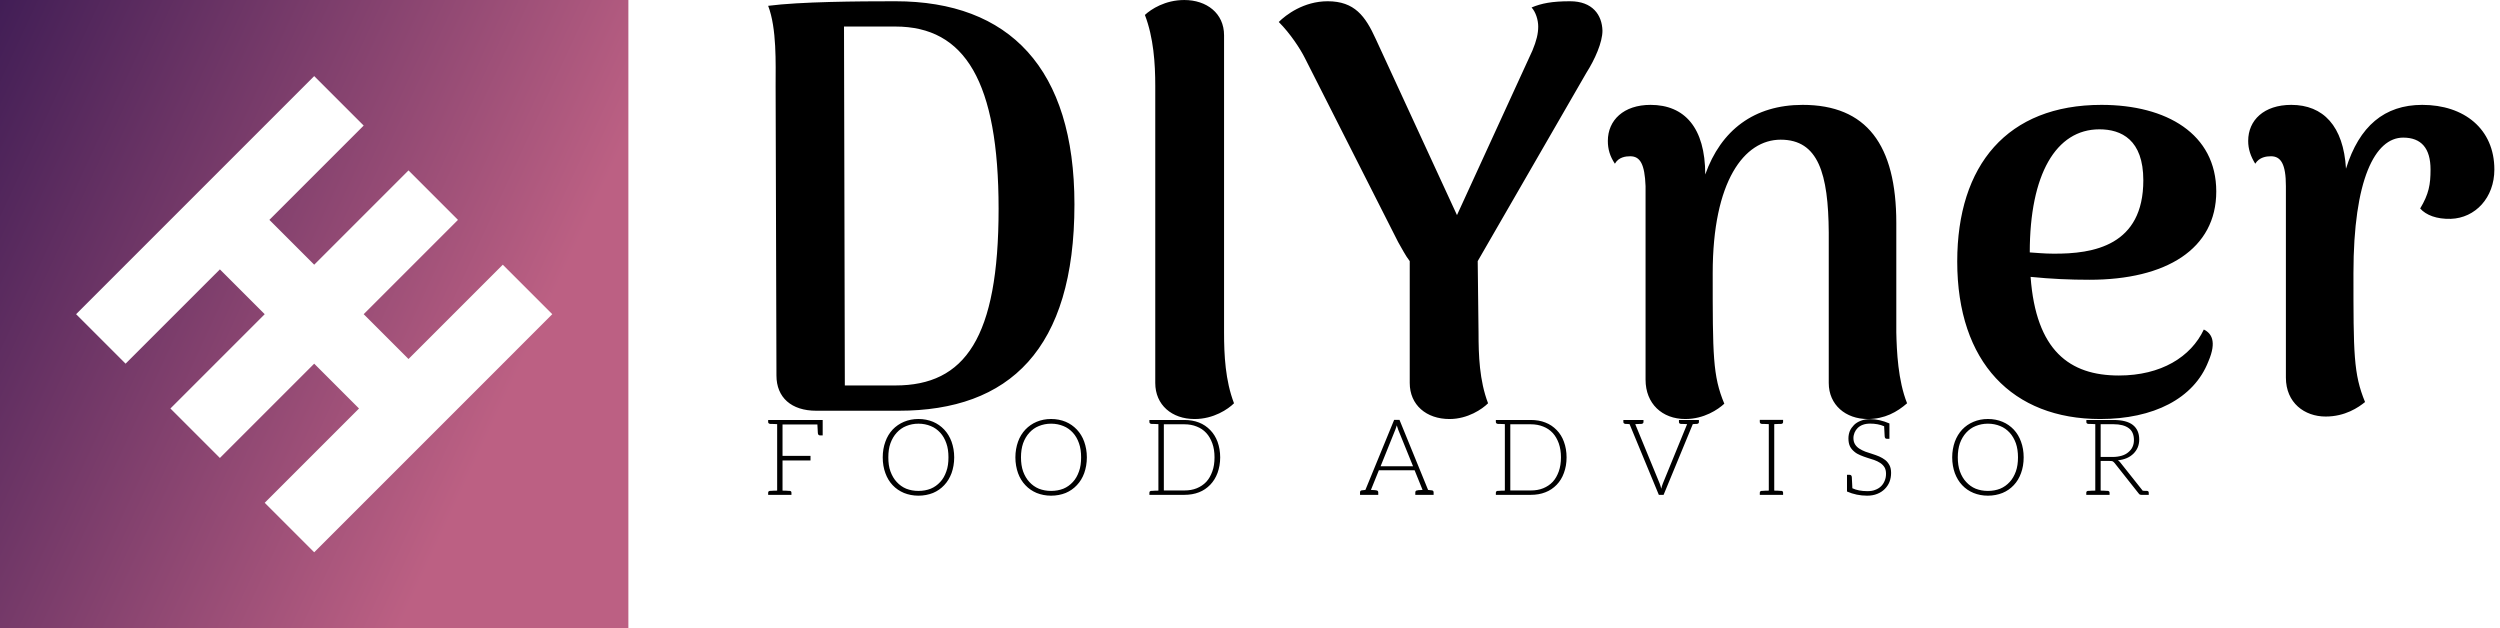 <svg xmlns="http://www.w3.org/2000/svg" data-v-423bf9ae="" viewBox="0 0 358 90" class="iconLeftSlogan"><!----><!----><!----><g data-v-423bf9ae="" id="0e3f4e5d-4d3f-4bc9-952e-32c7b97afd40" fill="#000000" transform="matrix(5.935,0,0,5.935,104.184,-30.326)"><path d="M2.14 15.02L4.13 15.02C6.80 15.02 8.37 13.54 8.37 10.04C8.37 6.76 6.80 5.14 4.05 5.14C3.14 5.14 1.75 5.15 0.98 5.25C1.19 5.80 1.16 6.64 1.16 7.18L1.18 14.17C1.18 14.70 1.54 15.02 2.14 15.02ZM2.83 14.41L2.81 5.75L4.05 5.75C5.73 5.75 6.54 7.08 6.54 10.15C6.54 13.26 5.73 14.41 4.05 14.41ZM11.27 15.22C11.73 15.22 12.08 14.98 12.22 14.84C12.01 14.29 11.98 13.68 11.98 13.13L11.98 5.96C11.98 5.43 11.56 5.11 11.02 5.11C10.56 5.11 10.22 5.33 10.07 5.47C10.28 6.02 10.32 6.64 10.32 7.18L10.32 14.35C10.32 14.88 10.72 15.22 11.27 15.22ZM21.11 5.85C21.10 5.47 20.87 5.14 20.33 5.14C19.89 5.14 19.64 5.19 19.40 5.29C19.50 5.40 19.56 5.59 19.56 5.75C19.56 5.92 19.52 6.09 19.42 6.33L17.60 10.30L15.64 6.05C15.39 5.50 15.13 5.14 14.48 5.14C13.90 5.14 13.47 5.47 13.30 5.64C13.58 5.92 13.82 6.29 13.93 6.51L16.18 10.95C16.27 11.10 16.35 11.27 16.46 11.41L16.46 14.35C16.46 14.88 16.86 15.22 17.42 15.22C17.86 15.22 18.21 14.98 18.35 14.84C18.14 14.29 18.12 13.68 18.12 13.13L18.10 11.41L20.72 6.87C20.93 6.54 21.11 6.13 21.11 5.85ZM28.20 13.13L28.20 10.49C28.20 8.60 27.48 7.64 25.94 7.64C24.77 7.64 23.97 8.25 23.59 9.32C23.59 8.19 23.09 7.64 22.27 7.64C21.62 7.64 21.24 8.01 21.24 8.51C21.24 8.71 21.29 8.88 21.41 9.06C21.50 8.90 21.67 8.88 21.78 8.88C22.02 8.88 22.13 9.07 22.15 9.60L22.15 14.27C22.15 14.85 22.55 15.22 23.11 15.22C23.56 15.22 23.90 14.99 24.05 14.85C23.77 14.18 23.77 13.68 23.77 11.70C23.77 9.48 24.53 8.48 25.41 8.48C26.32 8.48 26.56 9.30 26.57 10.72L26.57 14.35C26.57 14.88 26.98 15.22 27.51 15.22C27.92 15.22 28.22 15.05 28.46 14.84C28.24 14.29 28.21 13.58 28.20 13.13ZM35.62 13.06C35.31 13.72 34.59 14.17 33.57 14.17C32.38 14.17 31.57 13.57 31.44 11.79C31.93 11.84 32.40 11.86 32.86 11.86C34.71 11.86 35.92 11.12 35.92 9.73C35.92 8.34 34.72 7.64 33.15 7.64C30.88 7.64 29.67 9.09 29.67 11.42C29.67 13.86 31.01 15.22 33.12 15.22C34.40 15.22 35.38 14.73 35.73 13.83C35.94 13.34 35.80 13.15 35.62 13.06ZM33.10 8.23C33.63 8.23 34.16 8.48 34.16 9.46C34.16 11.03 32.97 11.24 31.98 11.23C31.78 11.23 31.58 11.21 31.42 11.20C31.42 9.32 32.05 8.23 33.10 8.23ZM40.89 7.64C39.98 7.64 39.37 8.15 39.05 9.18C38.99 8.15 38.50 7.64 37.73 7.64C37.07 7.64 36.69 8.01 36.69 8.51C36.69 8.71 36.75 8.88 36.86 9.06C36.96 8.90 37.13 8.88 37.24 8.88C37.48 8.88 37.60 9.07 37.60 9.60L37.60 14.22C37.60 14.83 38.05 15.16 38.56 15.16C39.03 15.16 39.35 14.94 39.51 14.81C39.23 14.13 39.23 13.64 39.23 11.70C39.23 9.44 39.75 8.43 40.43 8.43C40.87 8.43 41.09 8.69 41.09 9.20C41.09 9.56 41.05 9.79 40.84 10.14C40.98 10.30 41.24 10.40 41.58 10.39C42.17 10.37 42.63 9.88 42.63 9.20C42.63 8.22 41.90 7.64 40.89 7.64Z"/></g><defs data-v-423bf9ae=""><linearGradient data-v-423bf9ae="" gradientTransform="rotate(25)" id="37052c13-b01f-4252-82dc-005cf97fa926" x1="0%" y1="0%" x2="100%" y2="0%"><stop data-v-423bf9ae="" offset="0%" style="stop-color: rgb(66, 30, 86); stop-opacity: 1;"/><stop data-v-423bf9ae="" offset="100%" style="stop-color: rgb(188, 96, 131); stop-opacity: 1;"/></linearGradient></defs><g data-v-423bf9ae="" id="1157d930-96c3-483f-863c-b504e3d22577" transform="matrix(2.812,0,0,2.812,0,0)" stroke="none" fill="url(#37052c13-b01f-4252-82dc-005cf97fa926)"><path d="M32 0H0v32h32V0zm-8.677 20.802l-2.52 2.52L16 28.125l-2.52-2.52 4.802-4.802L16 18.52l-4.802 4.802-2.52-2.52L13.48 16l-2.282-2.282-4.803 4.802L3.875 16l4.802-4.802 2.52-2.52L16 3.875l2.52 2.52-4.802 4.802L16 13.48l4.802-4.802 2.52 2.52L18.52 16l2.282 2.282 4.802-4.802 2.52 2.52-4.801 4.802z"/></g><!----><g data-v-423bf9ae="" id="e801ebf3-57d7-4b85-b7a5-eb843431c63f" fill="#000000" transform="matrix(1.083,0,0,1.083,109.242,55.895)"><path d="M7.83 3.92L7.48 3.92L1.89 3.92L0.70 3.92L0.70 4.19C0.70 4.34 0.80 4.42 0.98 4.44L1.12 4.44C1.19 4.44 1.29 4.45 1.43 4.45C1.57 4.45 1.72 4.47 1.89 4.47L1.89 13.26C1.72 13.26 1.57 13.27 1.43 13.27C1.29 13.27 1.19 13.29 1.12 13.29L0.98 13.29C0.80 13.30 0.70 13.38 0.70 13.54L0.70 13.82L1.89 13.82L2.60 13.82L3.78 13.82L3.78 13.54C3.78 13.38 3.70 13.30 3.51 13.29L3.37 13.29C3.30 13.29 3.21 13.27 3.07 13.27C2.93 13.27 2.77 13.26 2.60 13.26L2.60 9.27L6.30 9.27L6.30 8.67L2.60 8.67L2.60 4.51L7.21 4.51C7.24 5.18 7.27 5.56 7.27 5.63C7.28 5.85 7.38 5.96 7.57 5.96L7.91 5.96L7.91 3.92ZM25.30 8.86C25.30 8.11 25.17 7.41 24.95 6.79C24.72 6.17 24.40 5.64 23.98 5.19C23.56 4.75 23.07 4.40 22.50 4.16C21.92 3.92 21.27 3.79 20.57 3.79C19.87 3.79 19.24 3.92 18.66 4.16C18.09 4.40 17.58 4.75 17.16 5.19C16.74 5.64 16.42 6.17 16.20 6.79C15.97 7.41 15.85 8.11 15.85 8.86C15.85 9.63 15.97 10.33 16.20 10.95C16.42 11.56 16.74 12.10 17.16 12.54C17.58 12.99 18.09 13.33 18.66 13.57C19.24 13.80 19.87 13.93 20.57 13.93C21.27 13.93 21.92 13.80 22.50 13.57C23.07 13.33 23.56 12.99 23.98 12.54C24.40 12.10 24.72 11.56 24.95 10.95C25.17 10.33 25.30 9.63 25.30 8.86ZM24.54 8.86C24.54 9.56 24.46 10.18 24.26 10.72C24.07 11.27 23.80 11.75 23.45 12.12C23.10 12.50 22.68 12.81 22.19 13.01C21.70 13.20 21.17 13.30 20.57 13.30C19.98 13.30 19.45 13.20 18.96 13.01C18.47 12.81 18.05 12.50 17.70 12.12C17.35 11.75 17.07 11.27 16.87 10.72C16.67 10.18 16.59 9.56 16.59 8.86C16.59 8.18 16.67 7.55 16.87 7.00C17.07 6.45 17.35 5.98 17.70 5.60C18.05 5.22 18.47 4.91 18.96 4.72C19.45 4.52 19.98 4.41 20.57 4.41C21.17 4.41 21.70 4.52 22.19 4.72C22.68 4.91 23.10 5.22 23.45 5.60C23.80 5.98 24.07 6.45 24.26 7.00C24.46 7.55 24.54 8.18 24.54 8.86ZM42.84 8.86C42.84 8.11 42.71 7.41 42.49 6.79C42.27 6.17 41.94 5.64 41.52 5.19C41.10 4.75 40.61 4.40 40.04 4.16C39.47 3.92 38.81 3.79 38.11 3.79C37.41 3.79 36.78 3.92 36.20 4.16C35.63 4.40 35.13 4.75 34.71 5.19C34.29 5.64 33.96 6.17 33.74 6.79C33.52 7.41 33.39 8.11 33.39 8.86C33.39 9.63 33.52 10.33 33.74 10.95C33.96 11.56 34.29 12.10 34.71 12.54C35.13 12.99 35.63 13.33 36.20 13.57C36.78 13.80 37.41 13.93 38.11 13.93C38.81 13.93 39.47 13.80 40.04 13.57C40.61 13.33 41.10 12.99 41.52 12.54C41.94 12.10 42.27 11.56 42.49 10.95C42.71 10.33 42.84 9.63 42.84 8.86ZM42.08 8.86C42.08 9.56 42 10.18 41.80 10.72C41.61 11.27 41.34 11.75 40.99 12.12C40.64 12.50 40.22 12.81 39.73 13.01C39.24 13.20 38.71 13.30 38.11 13.30C37.52 13.30 36.99 13.20 36.50 13.01C36.01 12.81 35.59 12.50 35.24 12.12C34.89 11.75 34.61 11.27 34.41 10.72C34.22 10.18 34.13 9.56 34.13 8.86C34.13 8.18 34.22 7.55 34.41 7.00C34.61 6.45 34.89 5.98 35.24 5.60C35.59 5.22 36.01 4.91 36.50 4.72C36.99 4.52 37.52 4.41 38.11 4.41C38.71 4.41 39.24 4.52 39.73 4.72C40.22 4.91 40.64 5.22 40.99 5.60C41.34 5.98 41.61 6.45 41.80 7.00C42 7.55 42.08 8.18 42.08 8.86ZM60.12 6.80C59.89 6.19 59.57 5.68 59.15 5.25C58.73 4.82 58.24 4.48 57.67 4.26C57.09 4.03 56.43 3.92 55.73 3.92L52.30 3.92L51.11 3.92L51.11 4.19C51.11 4.34 51.21 4.42 51.39 4.44L51.53 4.44C51.60 4.44 51.70 4.45 51.84 4.45C51.98 4.45 52.14 4.47 52.30 4.47L52.30 13.26C52.14 13.26 51.98 13.27 51.84 13.27C51.70 13.27 51.60 13.29 51.53 13.29L51.39 13.29C51.21 13.30 51.11 13.38 51.11 13.54L51.11 13.82L52.30 13.82L55.73 13.82C56.43 13.82 57.09 13.71 57.67 13.48C58.24 13.26 58.73 12.92 59.15 12.49C59.57 12.05 59.89 11.54 60.12 10.92C60.34 10.30 60.47 9.63 60.47 8.86C60.47 8.11 60.34 7.42 60.12 6.80ZM59.43 10.72C59.23 11.27 58.98 11.72 58.63 12.10C58.28 12.47 57.86 12.75 57.37 12.95C56.88 13.15 56.34 13.24 55.73 13.24L53.02 13.24L53.02 4.49L55.73 4.49C56.34 4.49 56.88 4.59 57.37 4.79C57.86 4.98 58.28 5.26 58.63 5.64C58.98 6.02 59.23 6.47 59.43 7.01C59.63 7.56 59.72 8.18 59.72 8.86C59.72 9.56 59.63 10.18 59.43 10.72ZM88.42 13.22L87.96 13.17L84.18 3.91L83.47 3.91L79.67 13.17L79.23 13.22C79.04 13.23 78.96 13.33 78.96 13.50L78.96 13.82L79.41 13.82L79.70 13.82L79.95 13.82L80.05 13.82L81.37 13.82L81.37 13.50C81.37 13.31 81.26 13.23 81.05 13.22C81.03 13.22 81.00 13.20 80.96 13.20C80.92 13.20 80.86 13.19 80.77 13.19C80.67 13.19 80.54 13.19 80.40 13.17L81.38 10.75L81.45 10.57L86.18 10.57L86.25 10.75L87.23 13.17C87.09 13.19 86.98 13.19 86.88 13.19C86.79 13.19 86.72 13.20 86.67 13.20C86.63 13.20 86.60 13.22 86.59 13.22C86.38 13.23 86.27 13.31 86.27 13.50L86.27 13.82L87.58 13.82L87.68 13.82L87.95 13.82L88.23 13.82L88.69 13.82L88.69 13.50C88.69 13.33 88.61 13.23 88.42 13.22ZM83.62 5.22C83.65 5.14 83.69 5.04 83.72 4.94C83.75 4.84 83.79 4.75 83.82 4.63C83.85 4.75 83.89 4.84 83.92 4.94C83.94 5.04 83.99 5.12 84.01 5.21L85.97 10.04L81.68 10.04ZM105.92 6.80C105.70 6.19 105.38 5.68 104.96 5.25C104.54 4.82 104.05 4.48 103.47 4.26C102.90 4.03 102.24 3.92 101.54 3.92L98.11 3.92L96.92 3.92L96.92 4.19C96.92 4.34 97.02 4.42 97.20 4.44L97.34 4.44C97.41 4.44 97.51 4.45 97.65 4.45C97.79 4.45 97.94 4.47 98.11 4.47L98.11 13.26C97.94 13.26 97.79 13.27 97.65 13.27C97.51 13.27 97.41 13.29 97.34 13.29L97.20 13.29C97.02 13.30 96.92 13.38 96.92 13.54L96.92 13.82L98.11 13.82L101.54 13.82C102.24 13.82 102.90 13.71 103.47 13.48C104.05 13.26 104.54 12.92 104.96 12.49C105.38 12.05 105.70 11.54 105.92 10.92C106.15 10.30 106.27 9.63 106.27 8.86C106.27 8.11 106.15 7.42 105.92 6.80ZM105.24 10.72C105.04 11.27 104.79 11.72 104.44 12.10C104.09 12.47 103.67 12.75 103.18 12.95C102.69 13.15 102.14 13.24 101.54 13.24L98.83 13.24L98.83 4.49L101.54 4.49C102.14 4.49 102.69 4.59 103.18 4.79C103.67 4.98 104.09 5.26 104.44 5.64C104.79 6.02 105.04 6.47 105.24 7.01C105.43 7.56 105.53 8.18 105.53 8.86C105.53 9.56 105.43 10.18 105.24 10.72ZM123.19 3.92L122.63 3.92L122.60 3.92L121.13 3.92L121.13 4.19C121.13 4.34 121.21 4.42 121.39 4.44L121.52 4.44C121.58 4.44 121.66 4.45 121.79 4.45C121.91 4.45 122.05 4.47 122.21 4.47L119 12.32C118.92 12.53 118.85 12.75 118.79 13.01C118.73 12.77 118.66 12.53 118.58 12.32L115.35 4.47C115.50 4.47 115.65 4.45 115.78 4.45C115.91 4.45 115.99 4.44 116.05 4.44L116.16 4.44C116.34 4.42 116.44 4.34 116.44 4.19L116.44 3.92L114.94 3.92L114.38 3.92L113.78 3.92L113.78 4.19C113.78 4.34 113.88 4.42 114.06 4.44L114.16 4.44C114.20 4.44 114.27 4.45 114.34 4.45C114.41 4.45 114.51 4.47 114.60 4.47L118.47 13.82L119.10 13.82L122.96 4.47C123.06 4.47 123.16 4.45 123.23 4.45C123.30 4.45 123.37 4.44 123.41 4.44L123.49 4.44C123.68 4.42 123.77 4.34 123.77 4.19L123.77 3.92ZM134.64 4.44C134.82 4.42 134.90 4.34 134.90 4.19L134.90 3.91L133.73 3.91L133.01 3.91L131.82 3.91L131.82 4.19C131.82 4.34 131.92 4.42 132.10 4.44L132.24 4.44C132.31 4.44 132.41 4.45 132.55 4.45C132.69 4.45 132.85 4.47 133.01 4.47L133.01 13.26C132.85 13.26 132.69 13.27 132.55 13.27C132.41 13.27 132.31 13.29 132.24 13.29L132.10 13.29C131.92 13.30 131.82 13.38 131.82 13.54L131.82 13.82L133.01 13.82L133.73 13.82L134.90 13.82L134.90 13.54C134.90 13.38 134.82 13.30 134.64 13.29L134.50 13.29C134.43 13.29 134.33 13.27 134.19 13.27C134.05 13.27 133.90 13.26 133.73 13.26L133.73 4.47C133.90 4.47 134.05 4.45 134.19 4.45C134.33 4.45 134.43 4.44 134.50 4.44ZM148.97 9.91C148.83 9.65 148.64 9.39 148.40 9.21C148.16 9.03 147.91 8.88 147.62 8.75C147.32 8.62 147 8.51 146.69 8.41C146.38 8.32 146.08 8.20 145.78 8.11C145.49 7.99 145.22 7.87 144.98 7.71C144.75 7.56 144.56 7.38 144.42 7.15C144.28 6.93 144.20 6.65 144.20 6.31C144.20 6.06 144.26 5.82 144.35 5.59C144.45 5.35 144.59 5.15 144.77 4.97C144.96 4.79 145.18 4.65 145.46 4.55C145.74 4.45 146.05 4.40 146.41 4.40C147.08 4.40 147.70 4.51 148.26 4.75C148.30 5.54 148.33 5.99 148.33 6.06C148.34 6.29 148.43 6.41 148.62 6.41L148.96 6.41L148.96 4.38C148.08 4.00 147.24 3.81 146.41 3.81C145.95 3.81 145.54 3.88 145.18 4.02C144.82 4.16 144.52 4.34 144.28 4.58C144.05 4.82 143.85 5.08 143.72 5.39C143.60 5.70 143.54 6.02 143.54 6.36C143.54 6.78 143.61 7.14 143.75 7.42C143.89 7.70 144.09 7.92 144.33 8.12C144.56 8.32 144.82 8.46 145.11 8.58C145.40 8.71 145.73 8.82 146.03 8.92C146.34 9.02 146.64 9.11 146.94 9.21C147.24 9.31 147.50 9.45 147.74 9.60C147.98 9.76 148.16 9.94 148.30 10.16C148.44 10.39 148.51 10.68 148.51 11.03C148.51 11.35 148.46 11.66 148.34 11.94C148.23 12.22 148.08 12.46 147.87 12.67C147.66 12.88 147.39 13.05 147.08 13.16C146.78 13.29 146.43 13.33 146.03 13.33C145.25 13.33 144.59 13.20 144.06 12.95C144.05 12.75 144.05 12.54 144.03 12.32C144.02 12.10 144.02 11.91 144.00 11.76C143.99 11.61 143.99 11.52 143.99 11.51C143.98 11.28 143.88 11.17 143.68 11.17L143.35 11.17L143.35 13.02L143.35 13.20L143.35 13.38C144.20 13.75 145.08 13.93 146.01 13.93C146.51 13.93 146.96 13.85 147.35 13.69C147.74 13.54 148.08 13.31 148.34 13.05C148.61 12.78 148.83 12.46 148.97 12.10C149.11 11.73 149.18 11.34 149.18 10.92C149.18 10.51 149.11 10.18 148.97 9.91ZM166.71 8.86C166.71 8.11 166.59 7.41 166.36 6.79C166.14 6.17 165.82 5.64 165.40 5.19C164.98 4.75 164.49 4.40 163.91 4.16C163.34 3.92 162.68 3.79 161.98 3.79C161.28 3.79 160.65 3.92 160.08 4.16C159.50 4.40 159.00 4.75 158.58 5.19C158.16 5.64 157.84 6.17 157.61 6.79C157.39 7.41 157.26 8.11 157.26 8.86C157.26 9.63 157.39 10.33 157.61 10.95C157.84 11.56 158.16 12.10 158.58 12.54C159.00 12.99 159.50 13.33 160.08 13.57C160.65 13.80 161.28 13.93 161.98 13.93C162.68 13.93 163.34 13.80 163.91 13.57C164.49 13.33 164.98 12.99 165.40 12.54C165.82 12.10 166.14 11.56 166.36 10.95C166.59 10.33 166.71 9.63 166.71 8.86ZM165.96 8.86C165.96 9.56 165.87 10.18 165.68 10.72C165.48 11.27 165.21 11.75 164.86 12.12C164.51 12.50 164.09 12.81 163.60 13.01C163.11 13.20 162.58 13.30 161.98 13.30C161.39 13.30 160.86 13.20 160.37 13.01C159.88 12.81 159.46 12.50 159.11 12.12C158.76 11.75 158.48 11.27 158.28 10.72C158.09 10.18 158.00 9.56 158.00 8.86C158.00 8.18 158.09 7.55 158.28 7.00C158.48 6.45 158.76 5.98 159.11 5.60C159.46 5.22 159.88 4.91 160.37 4.72C160.86 4.52 161.39 4.41 161.98 4.41C162.58 4.41 163.11 4.52 163.60 4.72C164.09 4.91 164.51 5.22 164.86 5.60C165.21 5.98 165.48 6.45 165.68 7.00C165.87 7.55 165.96 8.18 165.96 8.86ZM182.98 13.29L182.88 13.29L182.70 13.29C182.62 13.29 182.53 13.27 182.45 13.27L179.48 9.53C179.40 9.42 179.28 9.32 179.17 9.25C179.61 9.21 180.00 9.11 180.35 8.96C180.70 8.81 180.98 8.61 181.23 8.37C181.47 8.13 181.66 7.85 181.79 7.55C181.92 7.24 181.99 6.89 181.99 6.51C181.99 5.66 181.71 5.03 181.15 4.58C180.59 4.14 179.73 3.92 178.58 3.92L176.18 3.92L175 3.92L175 4.19C175 4.34 175.08 4.42 175.27 4.44L175.41 4.44C175.48 4.44 175.57 4.45 175.71 4.45C175.85 4.45 176.01 4.47 176.18 4.47L176.18 13.26C176.01 13.26 175.85 13.27 175.71 13.27C175.57 13.27 175.48 13.29 175.41 13.29L175.27 13.29C175.08 13.30 174.99 13.38 174.99 13.54L174.99 13.82L176.18 13.82L176.89 13.82L178.07 13.82L178.07 13.54C178.07 13.38 177.97 13.30 177.79 13.29L177.65 13.29C177.58 13.29 177.48 13.27 177.34 13.27C177.20 13.27 177.06 13.26 176.89 13.26L176.89 9.34L178.07 9.34C178.26 9.34 178.40 9.35 178.49 9.39C178.57 9.44 178.65 9.52 178.74 9.62L181.92 13.64C181.97 13.71 182.01 13.75 182.07 13.78C182.13 13.80 182.20 13.82 182.27 13.82L182.34 13.82L182.88 13.82L183.25 13.82L183.25 13.54C183.25 13.38 183.16 13.30 182.98 13.29ZM178.49 8.81L176.89 8.81L176.89 4.48L178.58 4.48C179.47 4.48 180.14 4.66 180.60 5.00C181.06 5.33 181.29 5.87 181.29 6.57C181.29 6.92 181.23 7.21 181.10 7.49C180.98 7.77 180.78 7.99 180.54 8.19C180.31 8.39 180.01 8.55 179.66 8.65C179.31 8.75 178.92 8.81 178.49 8.81Z"/></g></svg>